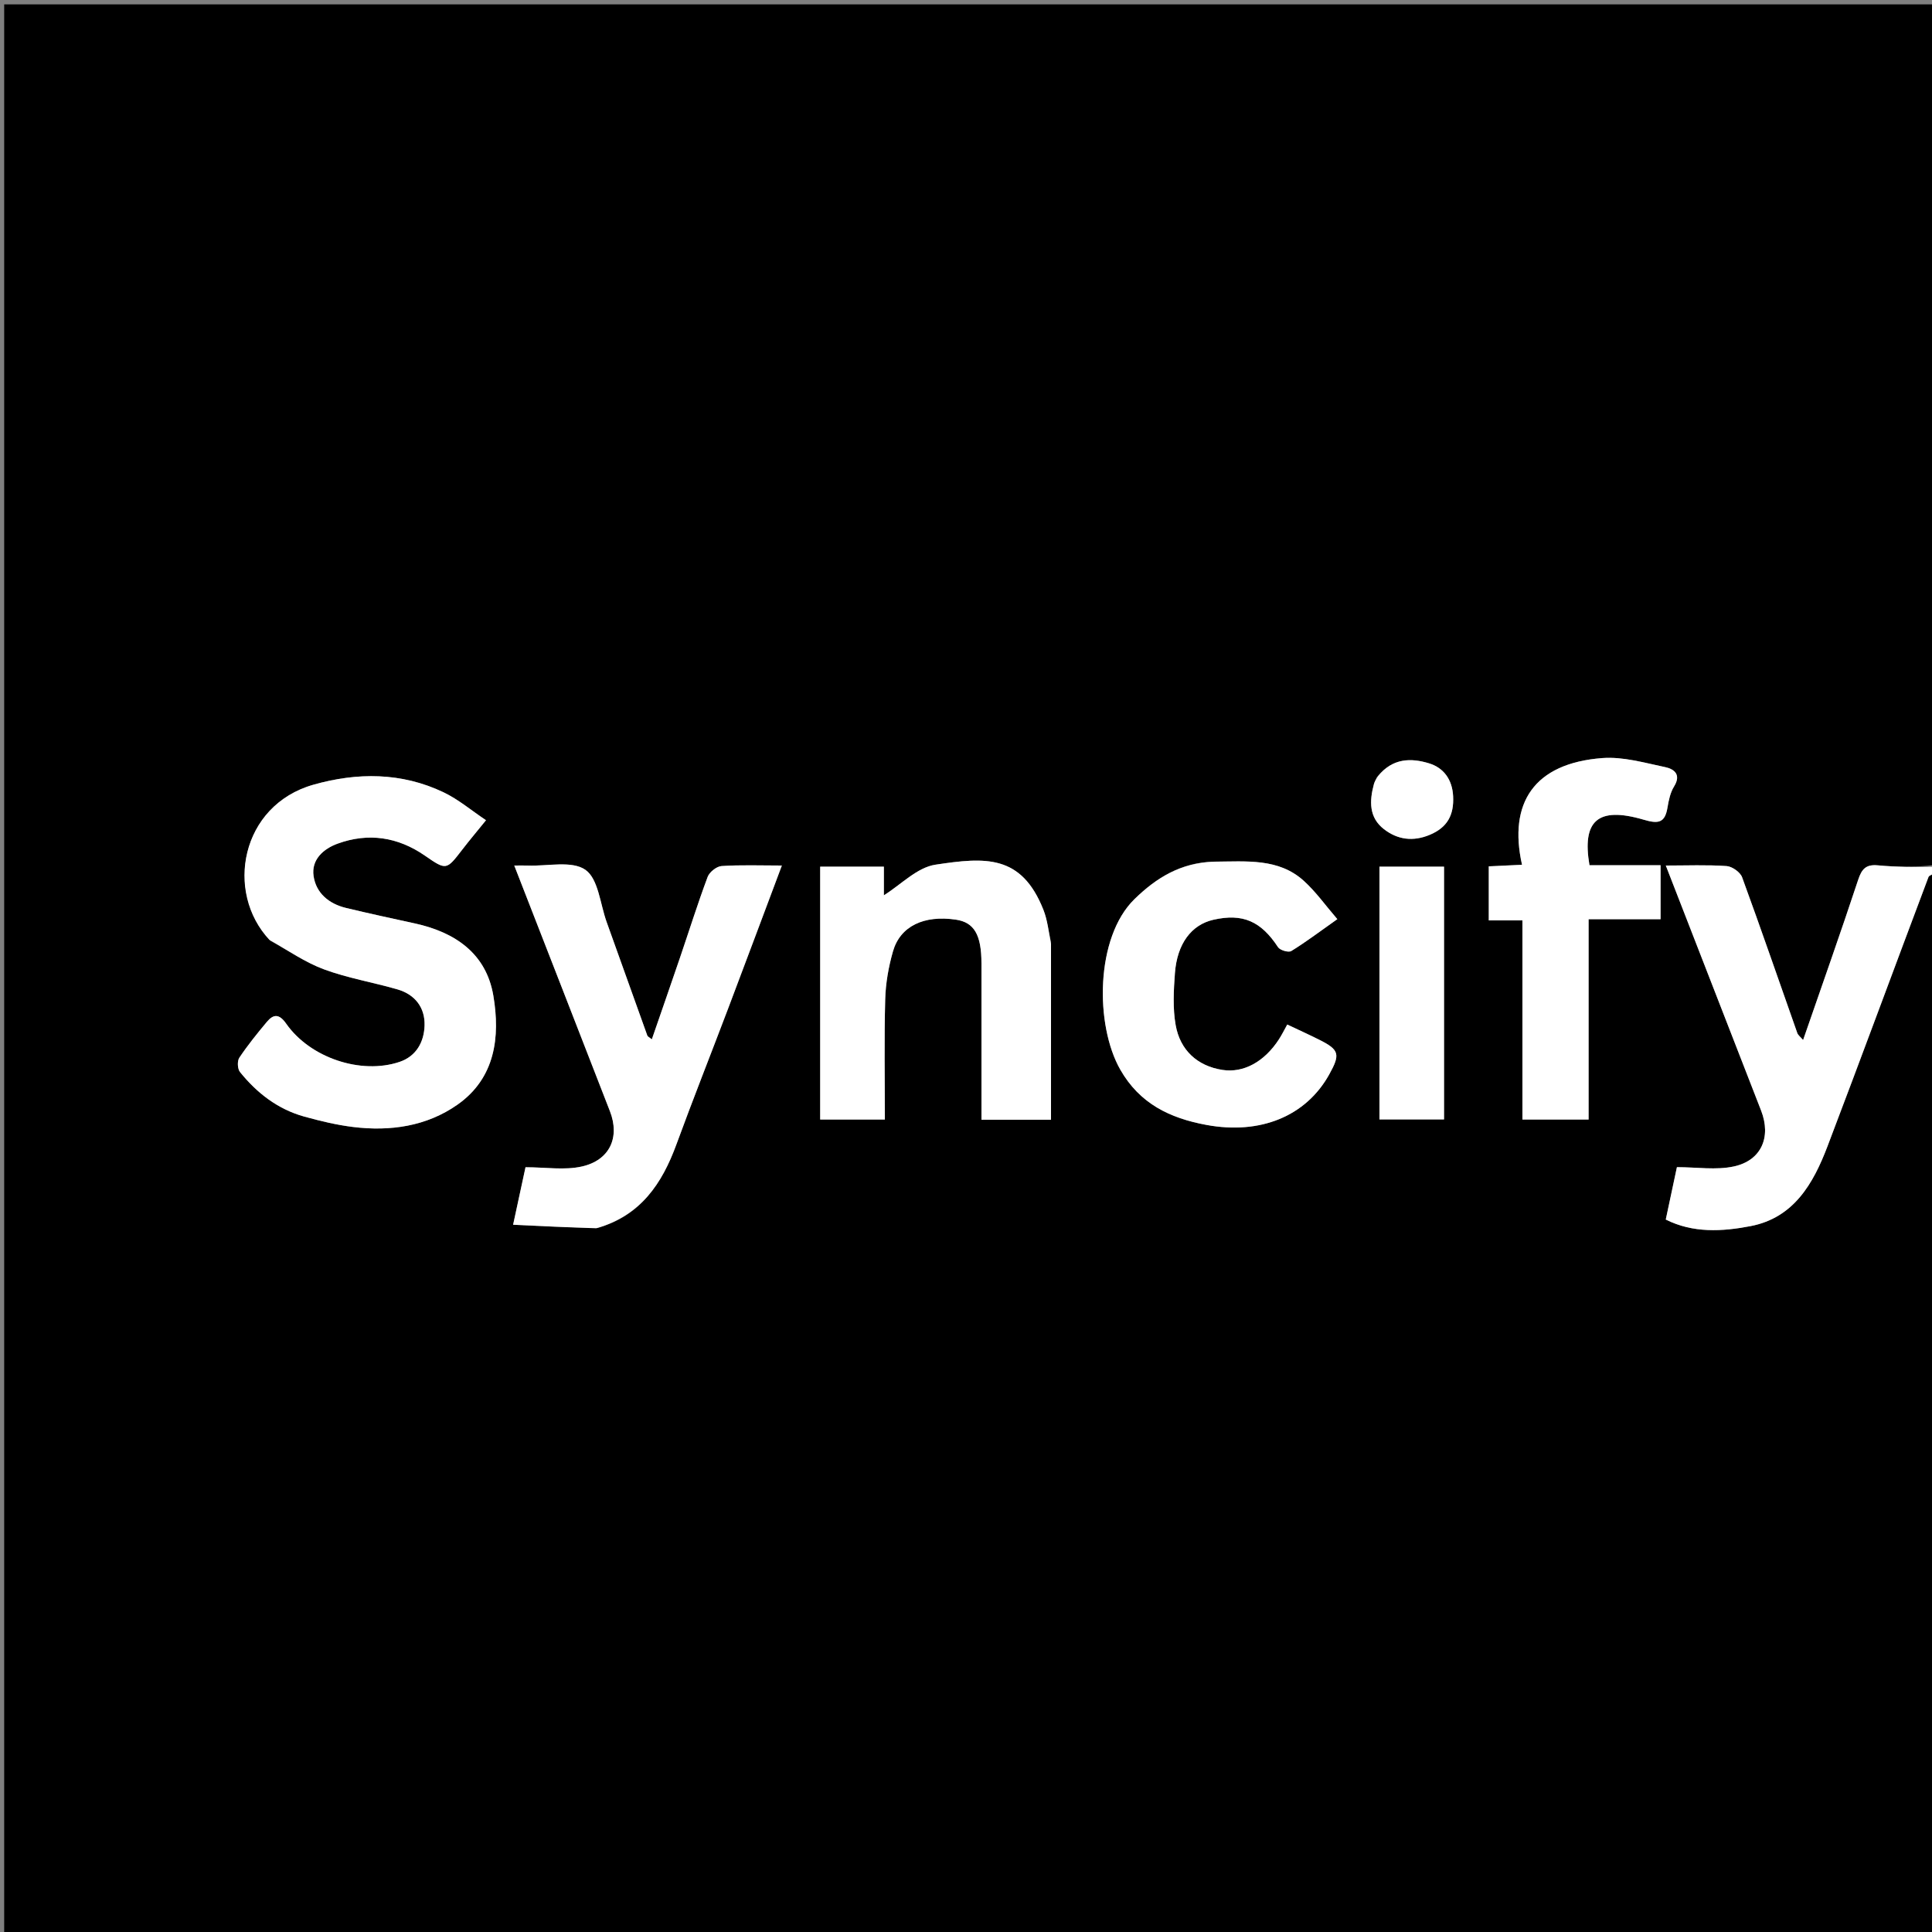 <svg version="1.1" id="Layer_1" xmlns="http://www.w3.org/2000/svg" xmlns:xlink="http://www.w3.org/1999/xlink" x="0px" y="0px"
	 width="100%" viewBox="0 0 500 500" enable-background="new 0 0 500 500" xml:space="preserve">
<rect x="0" y="0" width="500" height="500" fill="#808080" stroke="none"/>
<path fill="#000000" opacity="1" stroke="none" 
	d="
M501,226 
	C501,317.647 501,409.294 501,500.97 
	C334.389,500.97 167.778,500.97 1.083,500.97 
	C1.083,334.425 1.083,167.85 1.083,1.137 
	C167.667,1.137 334.333,1.137 501,1.137 
	C501,75.102 501,149.086 500.617,223.882 
	C495.475,224.463 490.703,224.378 485.962,223.947 
	C482.953,223.673 481.834,224.846 480.904,227.658 
	C476.346,241.446 471.494,255.136 466.642,269.159 
	C465.945,268.335 465.335,267.906 465.133,267.333 
	C460.387,253.896 455.761,240.415 450.856,227.036 
	C450.371,225.712 448.277,224.236 446.839,224.137 
	C441.739,223.786 436.6,224 431.109,224 
	C439.413,245.351 447.596,266.39 455.777,287.429 
	C458.426,294.24 455.875,300.322 448.731,301.874 
	C444.136,302.873 439.148,302.062 433.984,302.062 
	C433.142,306.016 432.144,310.706 431.1,315.615 
	C438.137,319.169 445.713,318.732 453.052,317.317 
	C464.251,315.157 469.287,306.294 472.943,296.684 
	C481.77,273.488 490.344,250.195 499.092,226.968 
	C499.278,226.476 500.344,226.315 501,226 
M69.995,243.491 
	C74.6,245.999 78.995,249.078 83.864,250.873 
	C90.001,253.135 96.559,254.229 102.869,256.054 
	C107.432,257.373 110.025,260.797 109.878,265.419 
	C109.744,269.617 107.775,273.346 103.405,274.817 
	C93.427,278.176 80.264,273.786 74.059,264.918 
	C72.276,262.371 70.797,262.383 69.052,264.475 
	C66.558,267.464 64.096,270.504 61.939,273.736 
	C61.368,274.59 61.461,276.632 62.109,277.437 
	C66.484,282.872 71.878,287.056 78.692,288.957 
	C82.858,290.119 87.114,291.139 91.397,291.665 
	C101.003,292.844 110.409,291.487 118.379,285.896 
	C128.184,279.017 129.483,268.345 127.676,257.672 
	C125.83,246.763 117.808,241.276 107.395,238.989 
	C101.428,237.679 95.451,236.405 89.515,234.967 
	C85.144,233.907 81.812,231.163 81.154,226.733 
	C80.516,222.439 83.758,219.651 87.36,218.341 
	C95.319,215.446 102.946,216.581 109.987,221.454 
	C115.516,225.28 115.534,225.21 119.639,219.874 
	C121.417,217.565 123.298,215.335 125.776,212.274 
	C121.976,209.733 118.636,206.886 114.808,205.057 
	C103.92,199.853 92.454,199.862 81.099,203.086 
	C62.296,208.423 58.119,230.885 69.995,243.491 
M154.764,317.759 
	C165.812,314.587 171.336,306.32 175.053,296.17 
	C179.345,284.445 183.958,272.838 188.38,261.16 
	C193.012,248.928 197.584,236.674 202.343,224 
	C196.718,224 191.717,223.805 186.751,224.133 
	C185.455,224.219 183.608,225.688 183.139,226.942 
	C180.561,233.843 178.354,240.882 175.978,247.86 
	C173.596,254.85 171.165,261.824 168.696,268.975 
	C168.024,268.431 167.624,268.273 167.527,268.005 
	C164.002,258.216 160.518,248.413 156.999,238.623 
	C155.316,233.942 154.854,227.46 151.51,225.114 
	C148.018,222.664 141.726,224.197 136.657,224.006 
	C135.595,223.966 134.531,224 133.094,224 
	C141.476,245.519 149.684,266.547 157.854,287.59 
	C160.475,294.339 157.826,300.275 150.556,301.898 
	C146.088,302.895 141.216,302.082 136.004,302.082 
	C135.19,305.856 134.151,310.672 132.793,316.963 
	C140.063,317.315 146.984,317.65 154.764,317.759 
M272,243.827 
	C271.363,241.028 271.077,238.09 270.031,235.453 
	C264.328,221.069 254.966,221.835 242.086,223.782 
	C237.319,224.502 233.121,228.987 228.746,231.703 
	C228.746,229.704 228.746,226.948 228.746,224.288 
	C223.015,224.288 217.613,224.288 212.263,224.288 
	C212.263,246.297 212.263,268.017 212.263,289.739 
	C217.932,289.739 223.333,289.739 229,289.739 
	C229,279.189 228.812,268.893 229.092,258.609 
	C229.205,254.457 229.952,250.223 231.098,246.223 
	C232.975,239.671 239.125,236.781 247.391,238.006 
	C252.122,238.707 254,241.926 254,249.338 
	C254,262.771 254,276.205 254,289.79 
	C260.162,289.79 265.895,289.79 272,289.79 
	C272,274.643 272,259.704 272,243.827 
M394,259.5 
	C394,269.589 394,279.678 394,289.729 
	C399.955,289.729 405.357,289.729 411.126,289.729 
	C411.126,272.401 411.126,255.342 411.126,237.898 
	C417.569,237.898 423.646,237.898 429.755,237.898 
	C429.755,233.1 429.755,228.699 429.755,223.919 
	C423.437,223.919 417.354,223.919 411.352,223.919 
	C409.409,212.517 413.38,208.613 425.376,212.135 
	C429.106,213.23 430.87,213.047 431.538,209.024 
	C431.85,207.143 432.264,205.12 433.244,203.541 
	C435.18,200.422 433.222,199.006 430.938,198.53 
	C425.572,197.412 420.02,195.783 414.681,196.188 
	C396.96,197.533 390.333,207.86 393.899,223.805 
	C390.968,223.941 388.069,224.076 385.293,224.205 
	C385.293,229.014 385.293,233.421 385.293,238.204 
	C388.325,238.204 391.064,238.204 394,238.204 
	C394,245.225 394,251.863 394,259.5 
M313.729,223 
	C305.607,223.306 299.353,227.078 293.602,232.694 
	C283.456,242.603 283.349,265.272 289.926,276.811 
	C294.937,285.602 302.693,289.375 312.256,291.134 
	C326.163,293.692 337.979,288.905 344.004,278.06 
	C346.904,272.84 346.631,271.694 341.42,269.087 
	C338.748,267.75 336.025,266.516 333.143,265.149 
	C332.4,266.478 331.767,267.773 330.989,268.974 
	C327.252,274.74 321.875,277.753 316.344,276.89 
	C309.858,275.878 305.412,271.773 304.262,265.298 
	C303.488,260.946 303.739,256.338 304.066,251.884 
	C304.628,244.214 308.355,239.32 314.02,238.034 
	C321.62,236.307 326.35,238.415 330.753,245.129 
	C331.274,245.922 333.462,246.566 334.174,246.13 
	C337.876,243.864 341.351,241.226 346.098,237.876 
	C343.112,234.415 340.602,230.855 337.457,227.992 
	C330.922,222.044 322.654,222.95 313.729,223 
M357,250.5 
	C357,263.595 357,276.69 357,289.713 
	C362.979,289.713 368.384,289.713 373.715,289.713 
	C373.715,267.69 373.715,245.955 373.715,224.287 
	C368.022,224.287 362.617,224.287 357,224.287 
	C357,232.882 357,241.191 357,250.5 
M356.308,201.16 
	C356.054,201.76 355.726,202.338 355.559,202.961 
	C354.396,207.29 354.251,211.557 358.167,214.589 
	C361.698,217.323 365.695,217.856 370.011,216.056 
	C374.574,214.153 376.313,210.933 376.069,206.064 
	C375.85,201.698 373.58,198.709 369.879,197.565 
	C365.263,196.138 360.401,196.107 356.308,201.16 
z"/>
<path fill="#FFFFFF" opacity="1" stroke="none" 
	d="
M501,225.667 
	C500.344,226.315 499.278,226.476 499.092,226.968 
	C490.344,250.195 481.77,273.488 472.943,296.684 
	C469.287,306.294 464.251,315.157 453.052,317.317 
	C445.713,318.732 438.137,319.169 431.1,315.615 
	C432.144,310.706 433.142,306.016 433.984,302.062 
	C439.148,302.062 444.136,302.873 448.731,301.874 
	C455.875,300.322 458.426,294.24 455.777,287.429 
	C447.596,266.39 439.413,245.351 431.109,224 
	C436.6,224 441.739,223.786 446.839,224.137 
	C448.277,224.236 450.371,225.712 450.856,227.036 
	C455.761,240.415 460.387,253.896 465.133,267.333 
	C465.335,267.906 465.945,268.335 466.642,269.159 
	C471.494,255.136 476.346,241.446 480.904,227.658 
	C481.834,224.846 482.953,223.673 485.962,223.947 
	C490.703,224.378 495.475,224.463 500.617,224.347 
	C501,224.444 501,224.889 501,225.667 
z"/>
<path fill="#FFFFFF" opacity="1" stroke="none" 
	d="
M69.73,243.234 
	C58.119,230.885 62.296,208.423 81.099,203.086 
	C92.454,199.862 103.92,199.853 114.808,205.057 
	C118.636,206.886 121.976,209.733 125.776,212.274 
	C123.298,215.335 121.417,217.565 119.639,219.874 
	C115.534,225.21 115.516,225.28 109.987,221.454 
	C102.946,216.581 95.319,215.446 87.36,218.341 
	C83.758,219.651 80.516,222.439 81.154,226.733 
	C81.812,231.163 85.144,233.907 89.515,234.967 
	C95.451,236.405 101.428,237.679 107.395,238.989 
	C117.808,241.276 125.83,246.763 127.676,257.672 
	C129.483,268.345 128.184,279.017 118.379,285.896 
	C110.409,291.487 101.003,292.844 91.397,291.665 
	C87.114,291.139 82.858,290.119 78.692,288.957 
	C71.878,287.056 66.484,282.872 62.109,277.437 
	C61.461,276.632 61.368,274.59 61.939,273.736 
	C64.096,270.504 66.558,267.464 69.052,264.475 
	C70.797,262.383 72.276,262.371 74.059,264.918 
	C80.264,273.786 93.427,278.176 103.405,274.817 
	C107.775,273.346 109.744,269.617 109.878,265.419 
	C110.025,260.797 107.432,257.373 102.869,256.054 
	C96.559,254.229 90.001,253.135 83.864,250.873 
	C78.995,249.078 74.6,245.999 69.73,243.234 
z"/>
<path fill="#FFFFFF" opacity="1" stroke="none" 
	d="
M154.335,317.872 
	C146.984,317.65 140.063,317.315 132.793,316.963 
	C134.151,310.672 135.19,305.856 136.004,302.082 
	C141.216,302.082 146.088,302.895 150.556,301.898 
	C157.826,300.275 160.475,294.339 157.854,287.59 
	C149.684,266.547 141.476,245.519 133.094,224 
	C134.531,224 135.595,223.966 136.657,224.006 
	C141.726,224.197 148.018,222.664 151.51,225.114 
	C154.854,227.46 155.316,233.942 156.999,238.623 
	C160.518,248.413 164.002,258.216 167.527,268.005 
	C167.624,268.273 168.024,268.431 168.696,268.975 
	C171.165,261.824 173.596,254.85 175.978,247.86 
	C178.354,240.882 180.561,233.843 183.139,226.942 
	C183.608,225.688 185.455,224.219 186.751,224.133 
	C191.717,223.805 196.718,224 202.343,224 
	C197.584,236.674 193.012,248.928 188.38,261.16 
	C183.958,272.838 179.345,284.445 175.053,296.17 
	C171.336,306.32 165.812,314.587 154.335,317.872 
z"/>
<path fill="#FFFFFF" opacity="1" stroke="none" 
	d="
M272,244.296 
	C272,259.704 272,274.643 272,289.79 
	C265.895,289.79 260.162,289.79 254,289.79 
	C254,276.205 254,262.771 254,249.338 
	C254,241.926 252.122,238.707 247.391,238.006 
	C239.125,236.781 232.975,239.671 231.098,246.223 
	C229.952,250.223 229.205,254.457 229.092,258.609 
	C228.812,268.893 229,279.189 229,289.739 
	C223.333,289.739 217.932,289.739 212.263,289.739 
	C212.263,268.017 212.263,246.297 212.263,224.288 
	C217.613,224.288 223.015,224.288 228.746,224.288 
	C228.746,226.948 228.746,229.704 228.746,231.703 
	C233.121,228.987 237.319,224.502 242.086,223.782 
	C254.966,221.835 264.328,221.069 270.031,235.453 
	C271.077,238.09 271.363,241.028 272,244.296 
z"/>
<path fill="#FFFFFF" opacity="1" stroke="none" 
	d="
M394,259 
	C394,251.863 394,245.225 394,238.204 
	C391.064,238.204 388.325,238.204 385.293,238.204 
	C385.293,233.421 385.293,229.014 385.293,224.205 
	C388.069,224.076 390.968,223.941 393.899,223.805 
	C390.333,207.86 396.96,197.533 414.681,196.188 
	C420.02,195.783 425.572,197.412 430.938,198.53 
	C433.222,199.006 435.18,200.422 433.244,203.541 
	C432.264,205.12 431.85,207.143 431.538,209.024 
	C430.87,213.047 429.106,213.23 425.376,212.135 
	C413.38,208.613 409.409,212.517 411.352,223.919 
	C417.354,223.919 423.437,223.919 429.755,223.919 
	C429.755,228.699 429.755,233.1 429.755,237.898 
	C423.646,237.898 417.569,237.898 411.126,237.898 
	C411.126,255.342 411.126,272.401 411.126,289.729 
	C405.357,289.729 399.955,289.729 394,289.729 
	C394,279.678 394,269.589 394,259 
z"/>
<path fill="#FFFFFF" opacity="1" stroke="none" 
	d="
M314.202,223 
	C322.654,222.95 330.922,222.044 337.457,227.992 
	C340.602,230.855 343.112,234.415 346.098,237.876 
	C341.351,241.226 337.876,243.864 334.174,246.13 
	C333.462,246.566 331.274,245.922 330.753,245.129 
	C326.35,238.415 321.62,236.307 314.02,238.034 
	C308.355,239.32 304.628,244.214 304.066,251.884 
	C303.739,256.338 303.488,260.946 304.262,265.298 
	C305.412,271.773 309.858,275.878 316.344,276.89 
	C321.875,277.753 327.252,274.74 330.989,268.974 
	C331.767,267.773 332.4,266.478 333.143,265.149 
	C336.025,266.516 338.748,267.75 341.42,269.087 
	C346.631,271.694 346.904,272.84 344.004,278.06 
	C337.979,288.905 326.163,293.692 312.256,291.134 
	C302.693,289.375 294.937,285.602 289.926,276.811 
	C283.349,265.272 283.456,242.603 293.602,232.694 
	C299.353,227.078 305.607,223.306 314.202,223 
z"/>
<path fill="#FFFFFF" opacity="1" stroke="none" 
	d="
M357,250 
	C357,241.191 357,232.882 357,224.287 
	C362.617,224.287 368.022,224.287 373.715,224.287 
	C373.715,245.955 373.715,267.69 373.715,289.713 
	C368.384,289.713 362.979,289.713 357,289.713 
	C357,276.69 357,263.595 357,250 
z"/>
<path fill="#FFFFFF" opacity="1" stroke="none" 
	d="
M356.612,200.894 
	C360.401,196.107 365.263,196.138 369.879,197.565 
	C373.58,198.709 375.85,201.698 376.069,206.064 
	C376.313,210.933 374.574,214.153 370.011,216.056 
	C365.695,217.856 361.698,217.323 358.167,214.589 
	C354.251,211.557 354.396,207.29 355.559,202.961 
	C355.726,202.338 356.054,201.76 356.612,200.894 
z"/>
</svg>